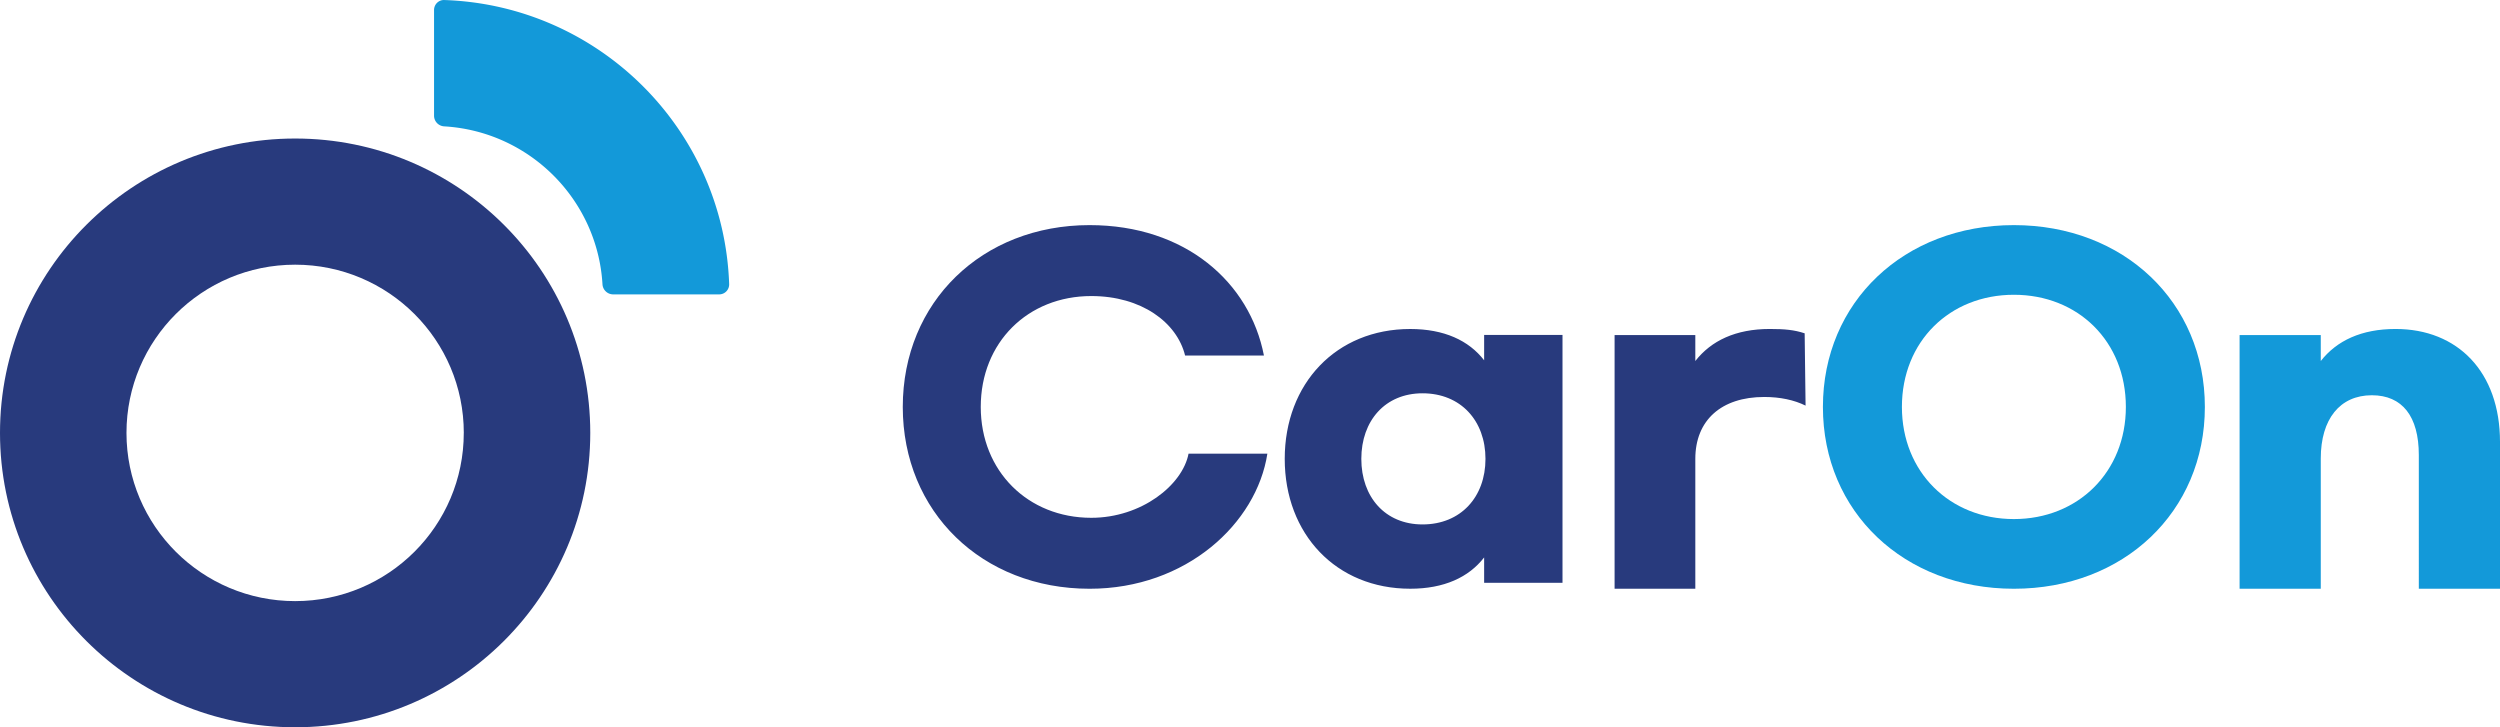 <svg width="110" height="32" viewBox="0 0 110 32" fill="none" xmlns="http://www.w3.org/2000/svg">
    <path d="M98.542 25.904V14.742h3.572v1.143c.702-.895 1.786-1.41 3.291-1.41 2.729 0 4.595 1.886 4.595 4.972v6.457h-3.572V20.02c0-1.695-.722-2.629-2.067-2.629-1.404 0-2.247 1.048-2.247 2.781v5.733h-3.572zM88.611 25.905c-4.832 0-8.403-3.383-8.403-8s3.571-8 8.403-8c4.832 0 8.403 3.383 8.403 8s-3.571 8-8.403 8zm0-3.066c2.826 0 4.927-2.074 4.927-4.934 0-2.879-2.1-4.935-4.927-4.935-2.826 0-4.927 2.056-4.927 4.935 0 2.86 2.1 4.934 4.927 4.934z" fill="#1399D9"/>
    <path d="M71.042 25.904V14.742h3.552v1.143c.699-.895 1.777-1.41 3.274-1.41.658 0 1.078.039 1.537.191l.04 3.181c-.5-.247-1.118-.38-1.817-.38-1.896 0-3.034 1.028-3.034 2.723v5.714h-3.552zM62.048 25.904c-3.254 0-5.52-2.4-5.52-5.714 0-3.313 2.266-5.714 5.52-5.714 1.492 0 2.577.502 3.254 1.377v-1.117h3.448v10.908h-3.448v-1.117c-.677.875-1.762 1.377-3.254 1.377zm.543-2.829c1.685 0 2.77-1.21 2.77-2.885 0-1.675-1.085-2.885-2.77-2.885-1.647 0-2.693 1.21-2.693 2.885 0 1.675 1.046 2.885 2.693 2.885zM47.94 25.905c-4.73 0-8.218-3.383-8.218-8s3.487-8 8.219-8c4.222 0 7.05 2.523 7.672 5.738h-3.469c-.358-1.458-1.922-2.617-4.128-2.617-2.79 0-4.863 2.038-4.863 4.879 0 2.822 2.073 4.878 4.863 4.878 2.206 0 4.015-1.439 4.28-2.822h3.468c-.472 3.065-3.563 5.944-7.823 5.944z" fill="#283A7D"/>
    <path fill-rule="evenodd" clip-rule="evenodd" d="M20.407 19.048c0-4.088-3.323-7.402-7.42-7.402-4.1 0-7.422 3.314-7.422 7.402 0 4.087 3.323 7.401 7.421 7.401 4.098 0 7.42-3.314 7.42-7.401zm5.565 0c0-7.154-5.814-12.953-12.986-12.953C5.814 6.095 0 11.895 0 19.048S5.814 32 12.986 32c7.172 0 12.986-5.799 12.986-12.952z" fill="#283A7D"/>
    <path d="M26.973 12.953a.472.472 0 0 1-.464-.45c-.224-3.732-3.22-6.72-6.961-6.943a.472.472 0 0 1-.45-.462V.442c0-.248.202-.45.45-.441 6.818.232 12.302 5.702 12.535 12.502a.439.439 0 0 1-.443.45h-4.668z" fill="#1399D9"/>
</svg>
